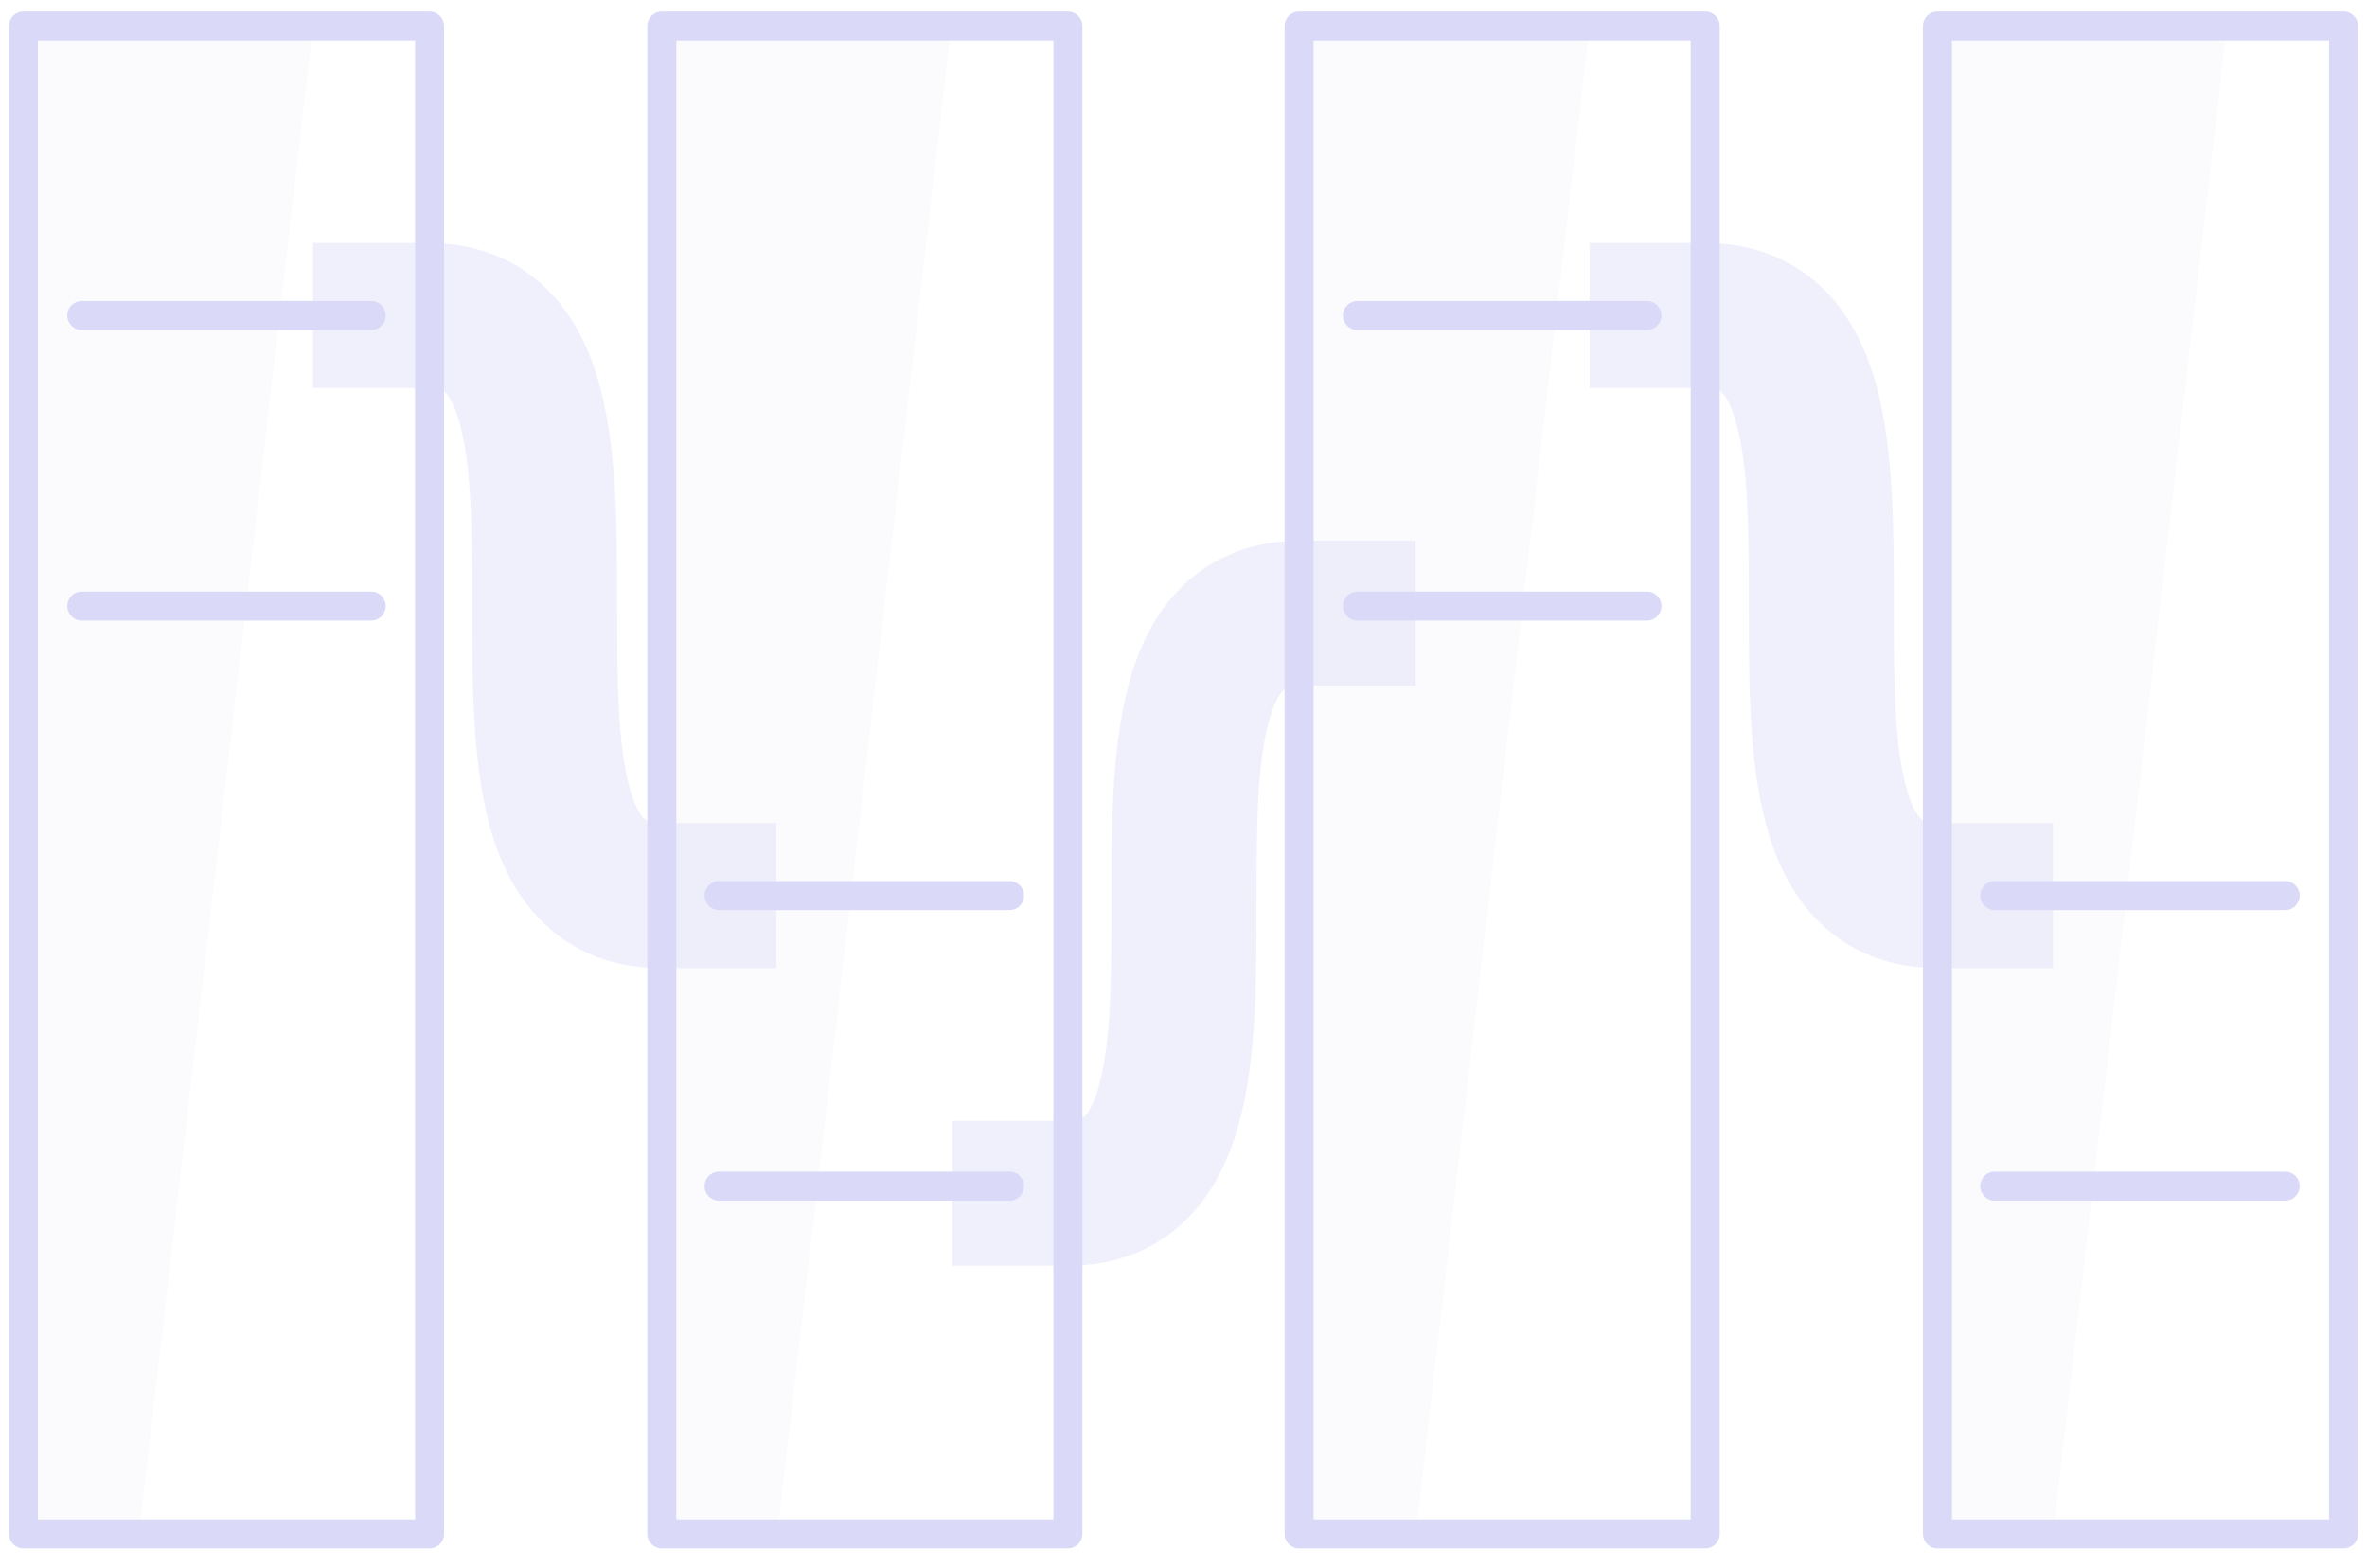 <svg width="77" height="51" viewBox="0 0 77 51" fill="none" xmlns="http://www.w3.org/2000/svg">
<path opacity="0.1" d="M10.18 0.845L4.523 49.898H0.762V0.845H10.18Z" fill="#DADAF8"/>
<path opacity="0.1" d="M30.946 0.845L25.288 49.898H21.528V0.845H30.946Z" fill="#DADAF8"/>
<path opacity="0.1" d="M51.711 0.845L46.054 49.898H42.26V0.845H51.711Z" fill="#DADAF8"/>
<path opacity="0.1" d="M72.444 0.845L66.787 49.898H63.026V0.845H72.444Z" fill="#DADAF8"/>
<path fill-rule="evenodd" clip-rule="evenodd" d="M0.291 0.845C0.291 0.585 0.502 0.374 0.762 0.374H13.974C14.234 0.374 14.445 0.585 14.445 0.845V49.898C14.445 50.158 14.234 50.369 13.974 50.369H0.762C0.502 50.369 0.291 50.158 0.291 49.898V0.845ZM1.234 1.317V49.426H13.502V1.317H1.234Z" fill="#DADAF8"/>
<path fill-rule="evenodd" clip-rule="evenodd" d="M21.056 0.845C21.056 0.585 21.267 0.374 21.528 0.374H34.739C35 0.374 35.211 0.585 35.211 0.845V49.898C35.211 50.158 35 50.369 34.739 50.369H21.528C21.267 50.369 21.056 50.158 21.056 49.898V0.845ZM22 1.317V49.426H34.268V1.317H22Z" fill="#DADAF8"/>
<path fill-rule="evenodd" clip-rule="evenodd" d="M41.789 0.845C41.789 0.585 42 0.374 42.26 0.374H55.472C55.732 0.374 55.944 0.585 55.944 0.845V49.898C55.944 50.158 55.732 50.369 55.472 50.369H42.26C42 50.369 41.789 50.158 41.789 49.898V0.845ZM42.732 1.317V49.426H55V1.317H42.732Z" fill="#DADAF8"/>
<path fill-rule="evenodd" clip-rule="evenodd" d="M62.554 0.845C62.554 0.585 62.766 0.374 63.026 0.374H76.238C76.498 0.374 76.709 0.585 76.709 0.845V49.898C76.709 50.158 76.498 50.369 76.238 50.369H63.026C62.766 50.369 62.554 50.158 62.554 49.898V0.845ZM63.498 1.317V49.426H75.766V1.317H63.498Z" fill="#DADAF8"/>
<path fill-rule="evenodd" clip-rule="evenodd" d="M2.188 10.263C2.188 10.003 2.399 9.791 2.659 9.791H12.077C12.337 9.791 12.549 10.003 12.549 10.263C12.549 10.524 12.337 10.735 12.077 10.735H2.659C2.399 10.735 2.188 10.524 2.188 10.263Z" fill="#DADAF8"/>
<path fill-rule="evenodd" clip-rule="evenodd" d="M2.188 19.714C2.188 19.454 2.399 19.243 2.659 19.243H12.077C12.337 19.243 12.549 19.454 12.549 19.714C12.549 19.975 12.337 20.186 12.077 20.186H2.659C2.399 20.186 2.188 19.975 2.188 19.714Z" fill="#DADAF8"/>
<path fill-rule="evenodd" clip-rule="evenodd" d="M22.92 29.132C22.92 28.871 23.131 28.66 23.392 28.66H32.843C33.103 28.66 33.314 28.871 33.314 29.132C33.314 29.392 33.103 29.604 32.843 29.604H23.392C23.131 29.604 22.92 29.392 22.92 29.132Z" fill="#DADAF8"/>
<path fill-rule="evenodd" clip-rule="evenodd" d="M22.92 38.583C22.92 38.322 23.131 38.111 23.392 38.111H32.843C33.103 38.111 33.314 38.322 33.314 38.583C33.314 38.843 33.103 39.055 32.843 39.055H23.392C23.131 39.055 22.92 38.843 22.92 38.583Z" fill="#DADAF8"/>
<path fill-rule="evenodd" clip-rule="evenodd" d="M43.686 10.263C43.686 10.003 43.897 9.791 44.157 9.791H53.575C53.836 9.791 54.047 10.003 54.047 10.263C54.047 10.524 53.836 10.735 53.575 10.735H44.157C43.897 10.735 43.686 10.524 43.686 10.263Z" fill="#DADAF8"/>
<path fill-rule="evenodd" clip-rule="evenodd" d="M43.686 19.714C43.686 19.454 43.897 19.243 44.157 19.243H53.575C53.836 19.243 54.047 19.454 54.047 19.714C54.047 19.975 53.836 20.186 53.575 20.186H44.157C43.897 20.186 43.686 19.975 43.686 19.714Z" fill="#DADAF8"/>
<path fill-rule="evenodd" clip-rule="evenodd" d="M64.418 29.132C64.418 28.871 64.629 28.66 64.89 28.66H74.341C74.601 28.66 74.812 28.871 74.812 29.132C74.812 29.392 74.601 29.604 74.341 29.604H64.89C64.629 29.604 64.418 29.392 64.418 29.132Z" fill="#DADAF8"/>
<path fill-rule="evenodd" clip-rule="evenodd" d="M64.418 38.583C64.418 38.322 64.629 38.111 64.89 38.111H74.341C74.601 38.111 74.812 38.322 74.812 38.583C74.812 38.843 74.601 39.055 74.341 39.055H64.89C64.629 39.055 64.418 38.843 64.418 38.583Z" fill="#DADAF8"/>
<path opacity="0.4" fill-rule="evenodd" clip-rule="evenodd" d="M13.941 12.621H10.18V7.905H13.941C15.428 7.905 16.748 8.392 17.767 9.382C18.722 10.31 19.23 11.502 19.524 12.603C20.077 14.675 20.076 17.293 20.076 19.501C20.076 19.567 20.076 19.632 20.076 19.698C20.076 22.167 20.094 24.172 20.468 25.576C20.646 26.243 20.847 26.525 20.954 26.63L20.957 26.632C21.001 26.675 21.102 26.774 21.495 26.774H25.255V31.49H21.495C20.007 31.49 18.687 31.003 17.668 30.013C16.713 29.085 16.205 27.893 15.911 26.792C15.358 24.72 15.359 22.102 15.359 19.894C15.359 19.828 15.359 19.763 15.359 19.698C15.359 17.228 15.342 15.223 14.967 13.819C14.789 13.152 14.588 12.87 14.481 12.765C14.48 12.765 14.479 12.764 14.478 12.763C14.434 12.72 14.333 12.621 13.941 12.621Z" fill="#DADAF8"/>
<path opacity="0.4" fill-rule="evenodd" clip-rule="evenodd" d="M38.467 19.066C39.486 18.076 40.806 17.589 42.294 17.589H46.054V22.305H42.294C41.901 22.305 41.8 22.404 41.756 22.447C41.755 22.448 41.754 22.449 41.753 22.45C41.646 22.554 41.445 22.836 41.267 23.504C40.892 24.908 40.875 26.912 40.875 29.382C40.875 29.447 40.875 29.512 40.875 29.578C40.875 31.786 40.876 34.404 40.323 36.476C40.029 37.577 39.521 38.769 38.566 39.697C37.547 40.687 36.227 41.174 34.739 41.174H30.979V36.458H34.739C35.132 36.458 35.233 36.359 35.277 36.316L35.28 36.314C35.387 36.209 35.588 35.927 35.766 35.26C36.141 33.856 36.158 31.851 36.158 29.382C36.158 29.316 36.158 29.251 36.158 29.185C36.158 26.977 36.157 24.359 36.71 22.287C37.004 21.186 37.512 19.994 38.467 19.066Z" fill="#DADAF8"/>
<path opacity="0.4" fill-rule="evenodd" clip-rule="evenodd" d="M55.472 12.621H51.711V7.905H55.472C56.959 7.905 58.279 8.392 59.299 9.382C60.254 10.31 60.761 11.502 61.055 12.603C61.608 14.675 61.608 17.293 61.607 19.501C61.607 19.567 61.607 19.632 61.607 19.698C61.607 22.167 61.625 24.172 62 25.576C62.178 26.243 62.378 26.525 62.486 26.63L62.488 26.632C62.533 26.675 62.633 26.774 63.026 26.774H66.787V31.49H63.026C61.539 31.49 60.219 31.003 59.199 30.013C58.244 29.085 57.737 27.893 57.443 26.792C56.89 24.72 56.89 22.102 56.891 19.894C56.891 19.828 56.891 19.763 56.891 19.698C56.891 17.228 56.873 15.223 56.498 13.819C56.32 13.152 56.12 12.87 56.012 12.765C56.011 12.765 56.011 12.764 56.01 12.763C55.965 12.72 55.865 12.621 55.472 12.621Z" fill="#DADAF8"/>
</svg>
